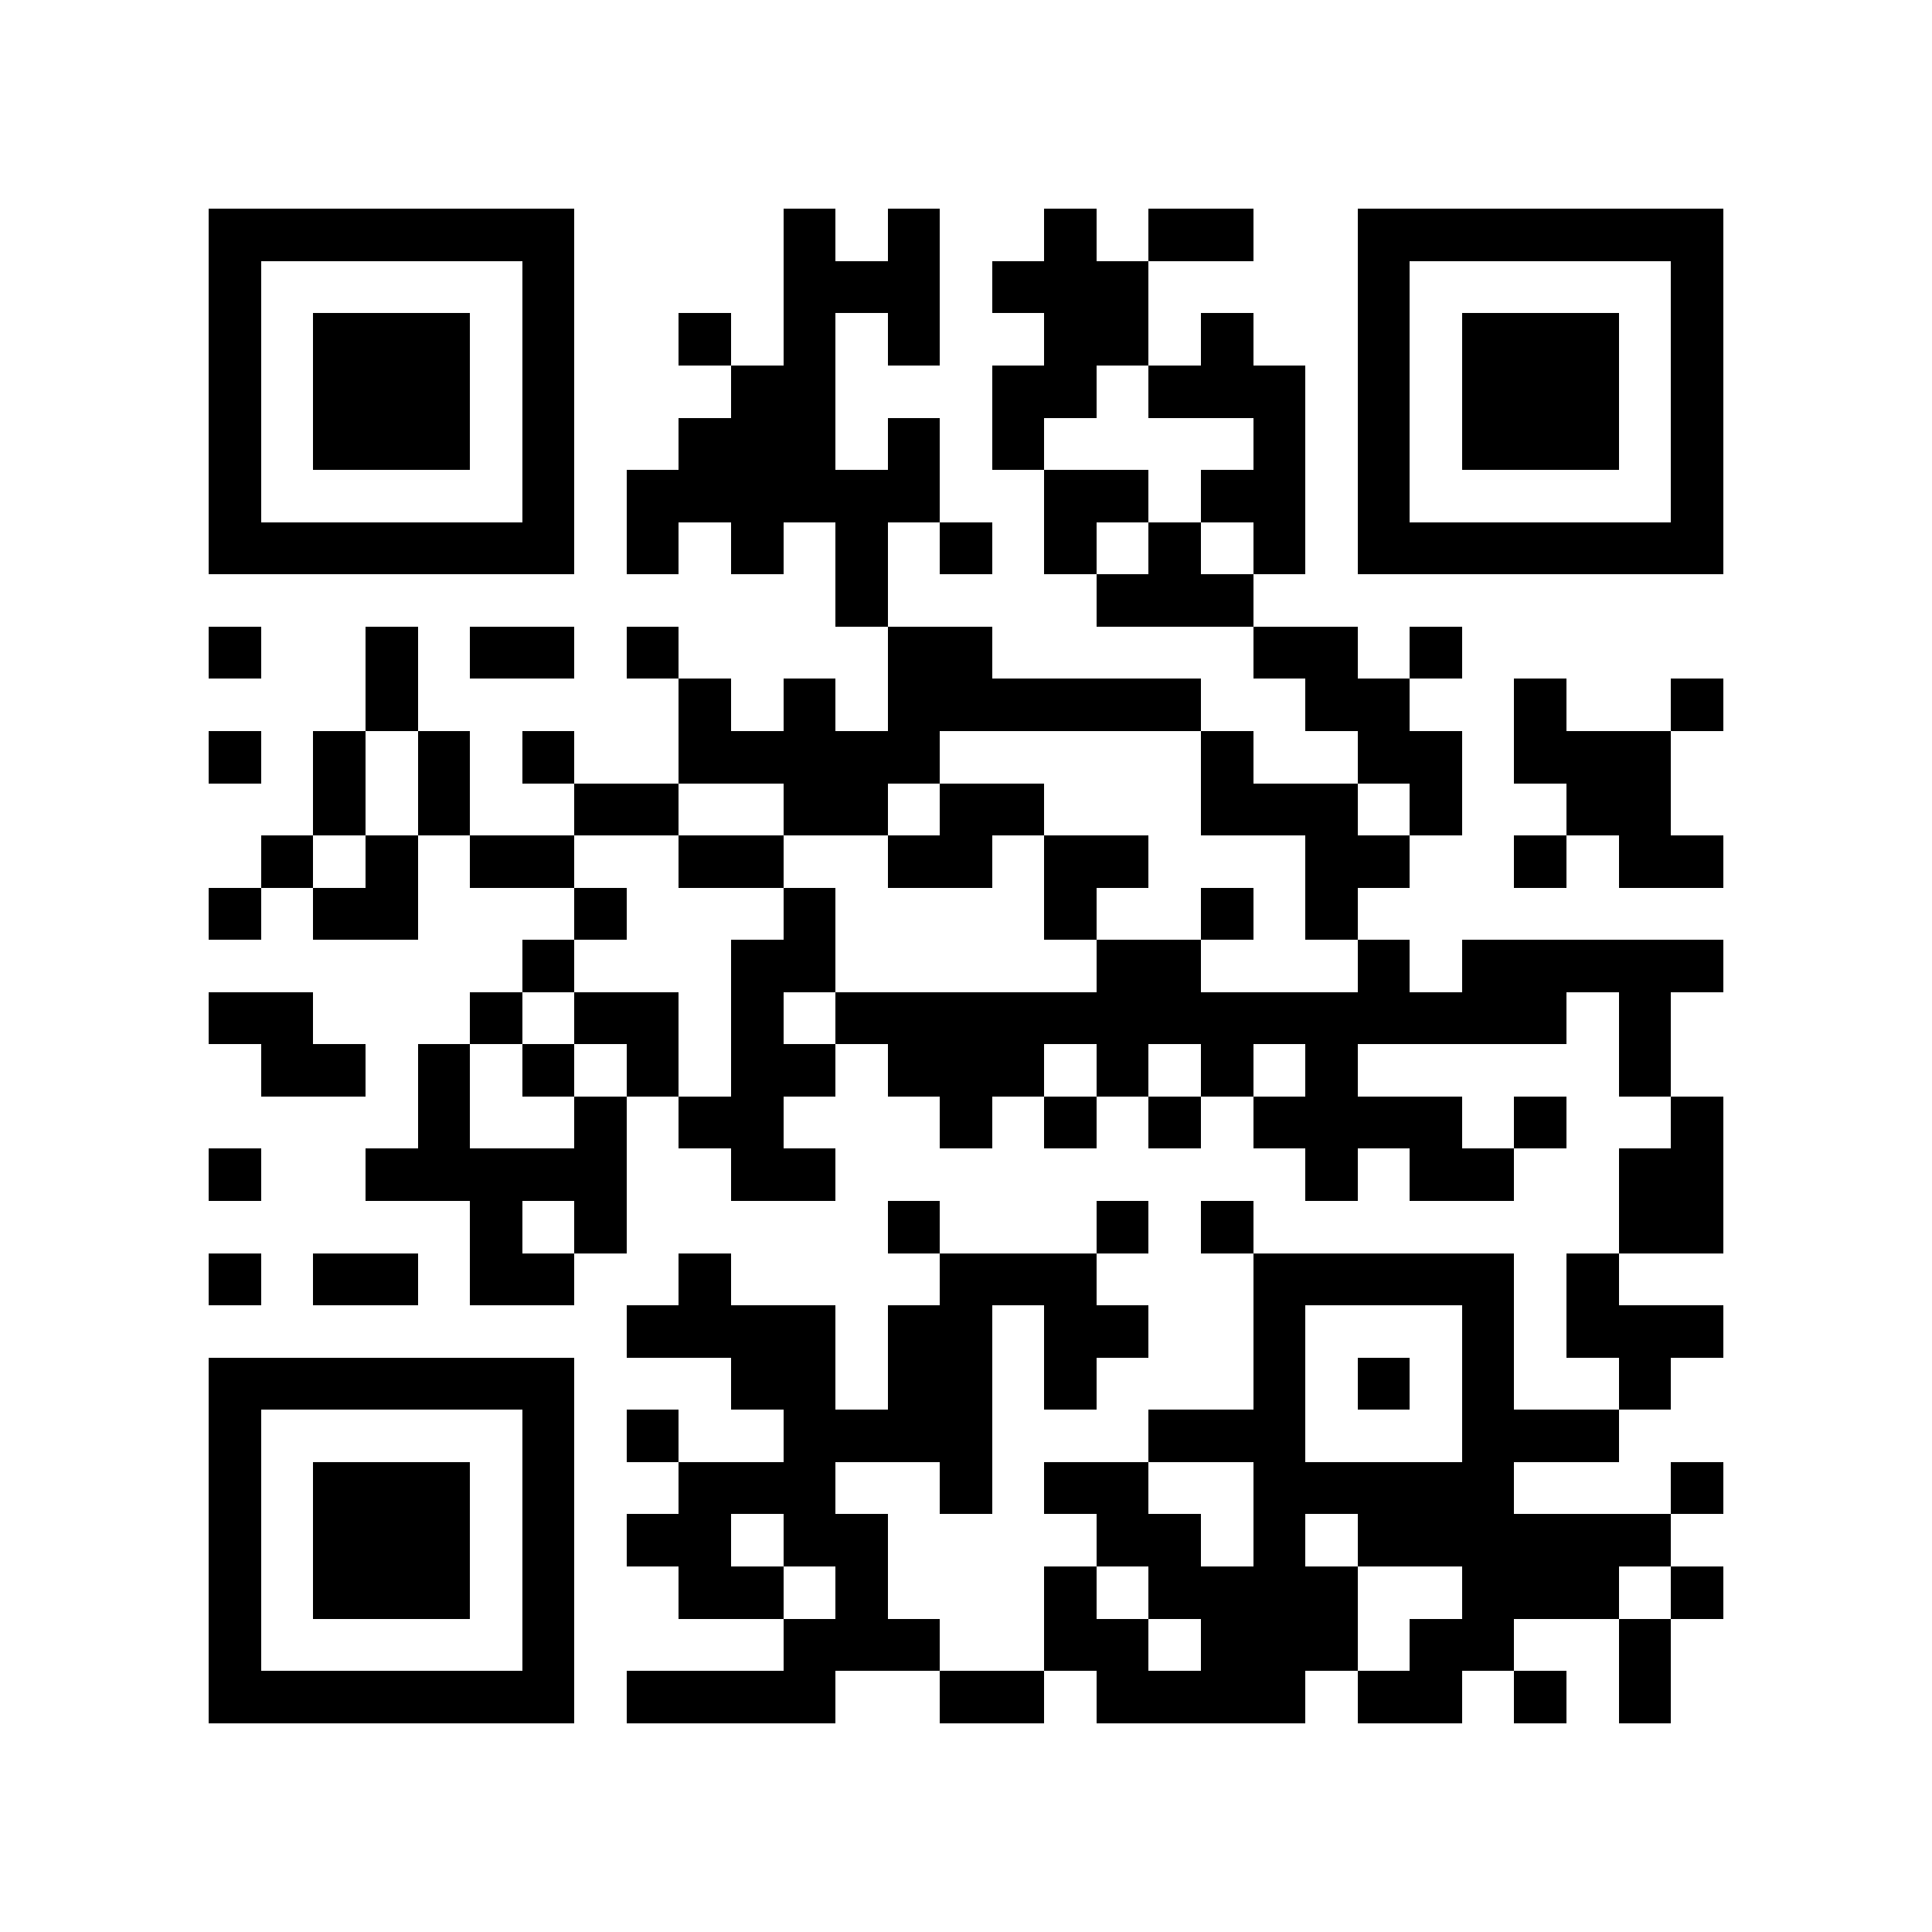 <?xml version="1.0" encoding="utf-8"?><!DOCTYPE svg PUBLIC "-//W3C//DTD SVG 1.1//EN" "http://www.w3.org/Graphics/SVG/1.1/DTD/svg11.dtd"><svg xmlns="http://www.w3.org/2000/svg" viewBox="0 0 37 37" shape-rendering="crispEdges"><path fill="#ffffff" d="M0 0h37v37H0z"/><path stroke="#000000" d="M4 4.5h7m4 0h1m1 0h1m2 0h1m1 0h2m2 0h7M4 5.5h1m5 0h1m4 0h3m1 0h3m4 0h1m5 0h1M4 6.5h1m1 0h3m1 0h1m2 0h1m1 0h1m1 0h1m2 0h2m1 0h1m2 0h1m1 0h3m1 0h1M4 7.5h1m1 0h3m1 0h1m3 0h2m3 0h2m1 0h3m1 0h1m1 0h3m1 0h1M4 8.5h1m1 0h3m1 0h1m2 0h3m1 0h1m1 0h1m4 0h1m1 0h1m1 0h3m1 0h1M4 9.5h1m5 0h1m1 0h6m2 0h2m1 0h2m1 0h1m5 0h1M4 10.5h7m1 0h1m1 0h1m1 0h1m1 0h1m1 0h1m1 0h1m1 0h1m1 0h7M16 11.5h1m4 0h3M4 12.5h1m2 0h1m1 0h2m1 0h1m4 0h2m5 0h2m1 0h1M7 13.5h1m5 0h1m1 0h1m1 0h6m2 0h2m2 0h1m2 0h1M4 14.5h1m1 0h1m1 0h1m1 0h1m2 0h5m5 0h1m2 0h2m1 0h3M6 15.5h1m1 0h1m2 0h2m2 0h2m1 0h2m3 0h3m1 0h1m2 0h2M5 16.5h1m1 0h1m1 0h2m2 0h2m2 0h2m1 0h2m3 0h2m2 0h1m1 0h2M4 17.5h1m1 0h2m3 0h1m3 0h1m4 0h1m2 0h1m1 0h1M10 18.5h1m3 0h2m5 0h2m3 0h1m1 0h5M4 19.5h2m3 0h1m1 0h2m1 0h1m1 0h14m1 0h1M5 20.5h2m1 0h1m1 0h1m1 0h1m1 0h2m1 0h3m1 0h1m1 0h1m1 0h1m5 0h1M8 21.5h1m2 0h1m1 0h2m3 0h1m1 0h1m1 0h1m1 0h4m1 0h1m2 0h1M4 22.5h1m2 0h5m2 0h2m9 0h1m1 0h2m2 0h2M9 23.5h1m1 0h1m5 0h1m3 0h1m1 0h1m7 0h2M4 24.5h1m1 0h2m1 0h2m2 0h1m4 0h3m3 0h5m1 0h1M12 25.5h4m1 0h2m1 0h2m2 0h1m3 0h1m1 0h3M4 26.5h7m3 0h2m1 0h2m1 0h1m3 0h1m1 0h1m1 0h1m2 0h1M4 27.5h1m5 0h1m1 0h1m2 0h4m3 0h3m3 0h3M4 28.5h1m1 0h3m1 0h1m2 0h3m2 0h1m1 0h2m2 0h5m3 0h1M4 29.5h1m1 0h3m1 0h1m1 0h2m1 0h2m4 0h2m1 0h1m1 0h6M4 30.5h1m1 0h3m1 0h1m2 0h2m1 0h1m3 0h1m1 0h4m2 0h3m1 0h1M4 31.5h1m5 0h1m4 0h3m2 0h2m1 0h3m1 0h2m2 0h1M4 32.5h7m1 0h4m2 0h2m1 0h4m1 0h2m1 0h1m1 0h1"/></svg>
